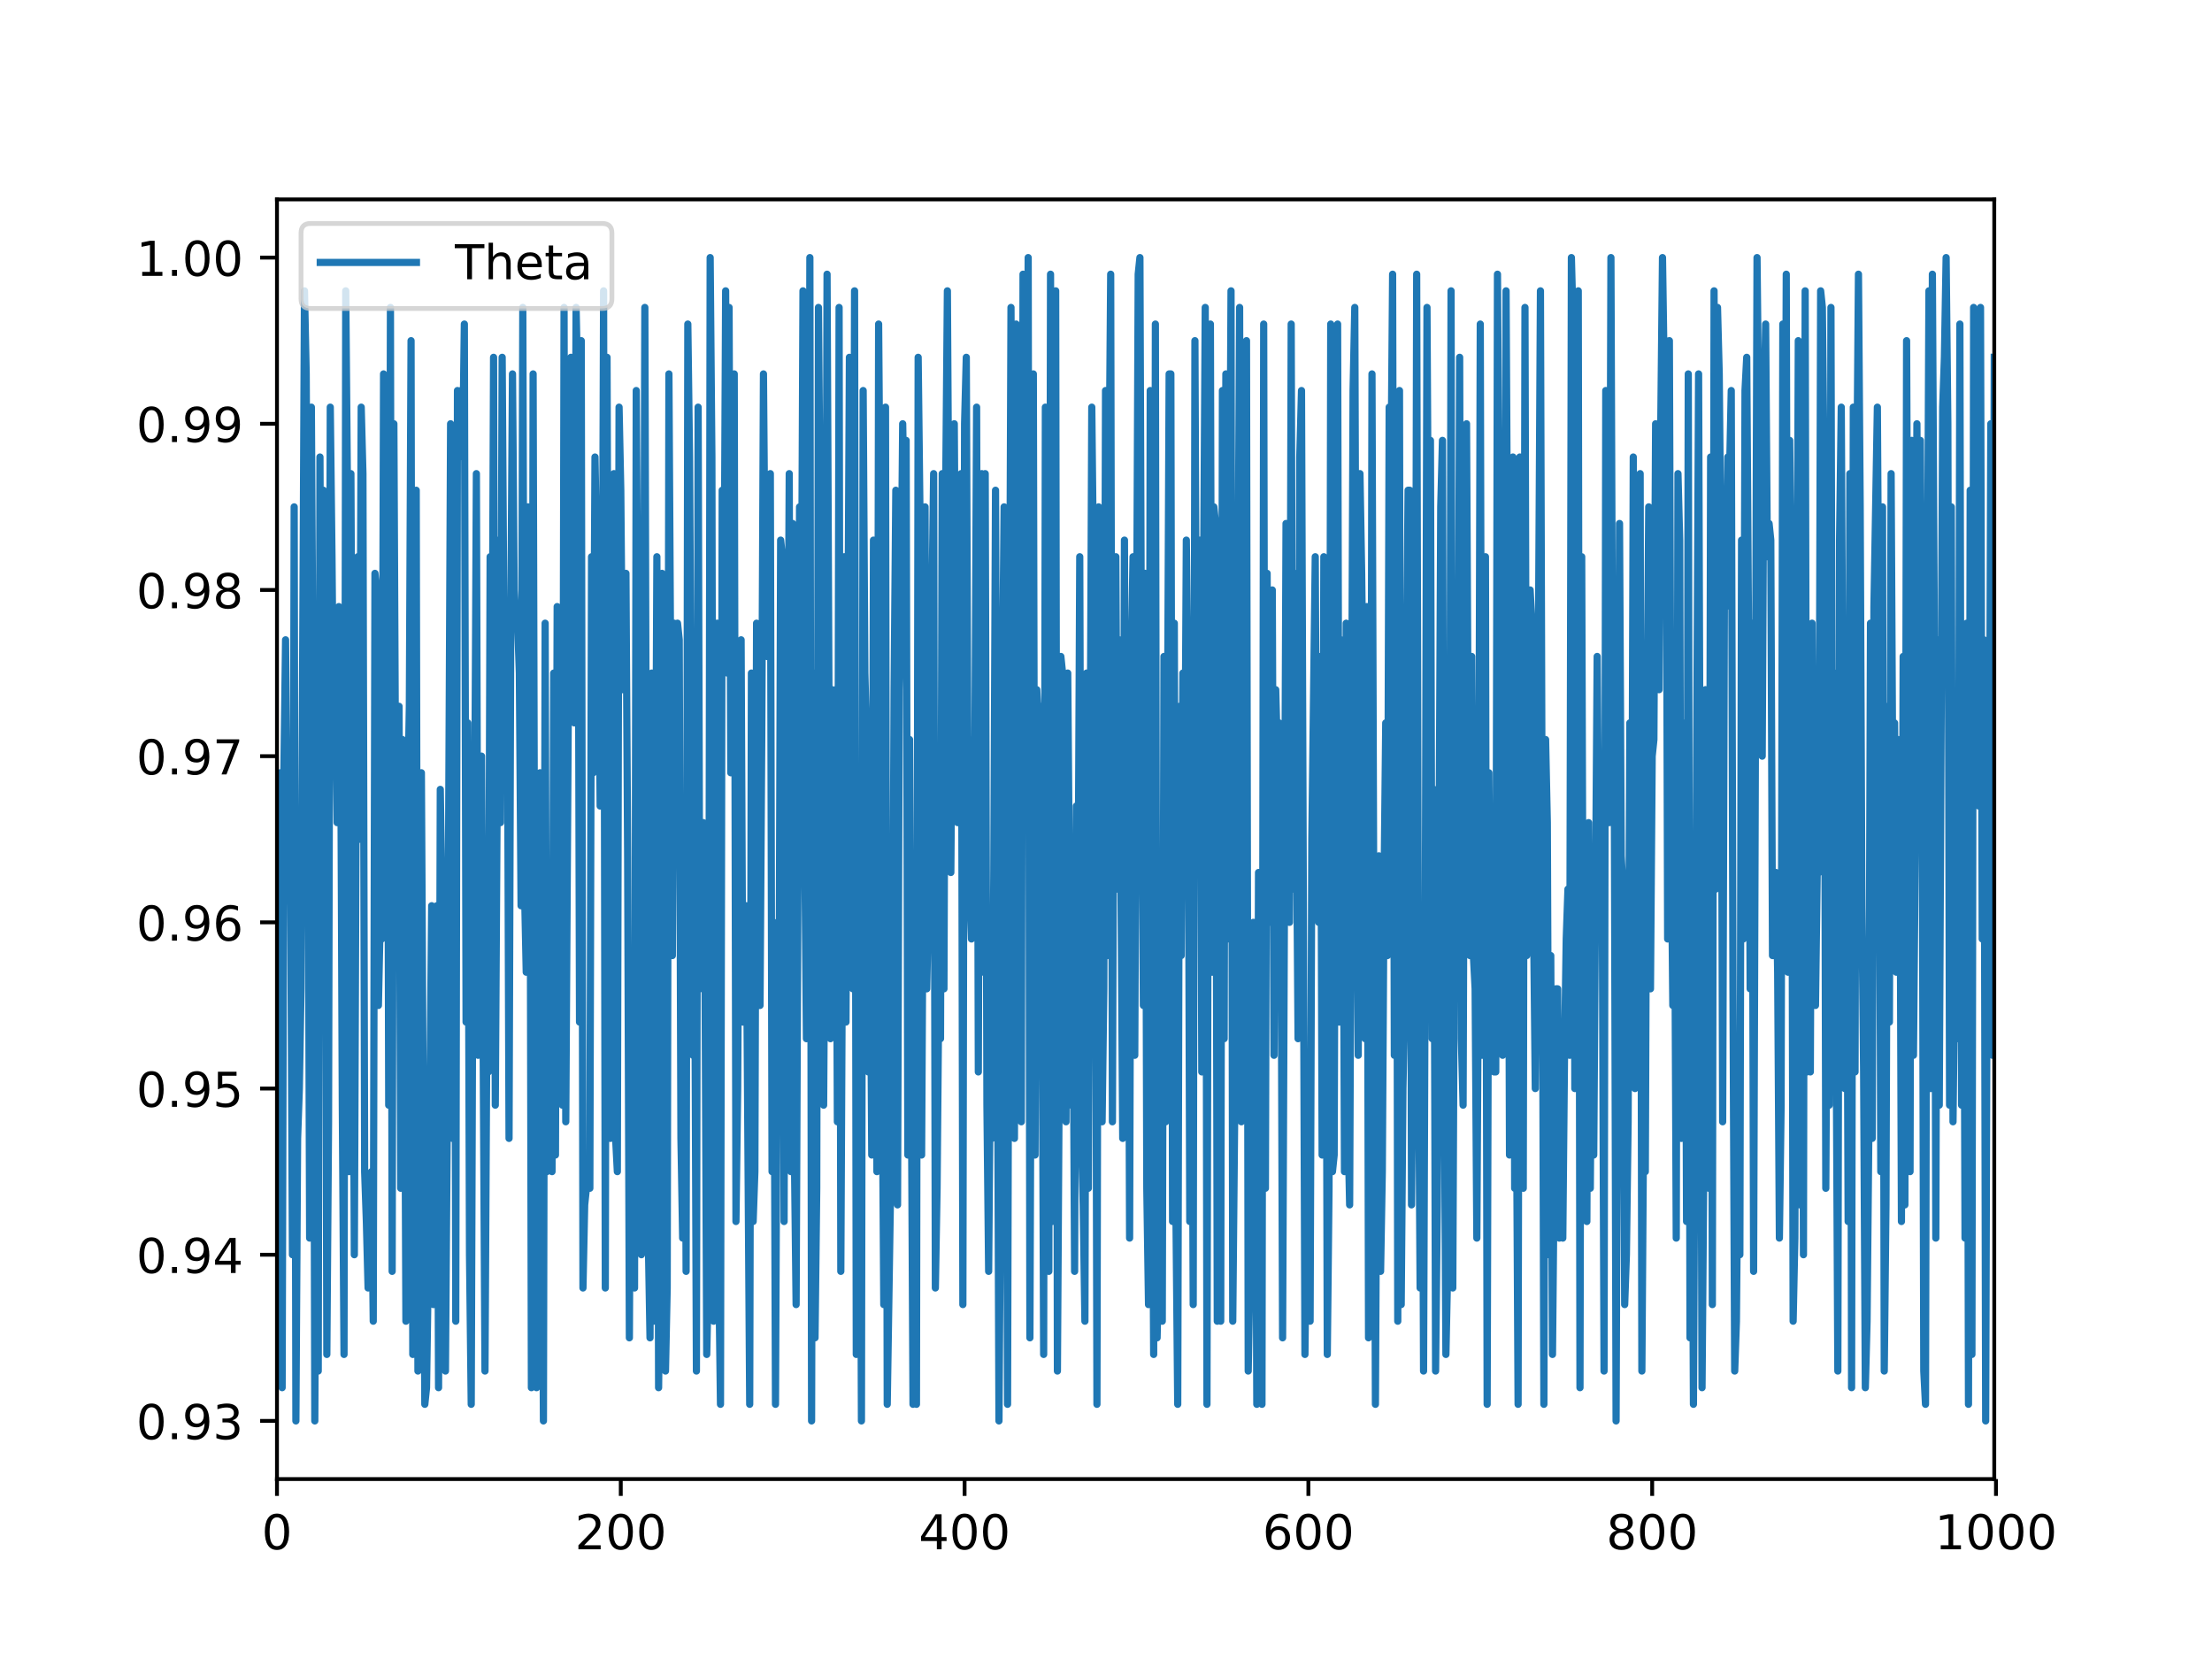 <?xml version="1.0" encoding="utf-8" standalone="no"?>
<!DOCTYPE svg PUBLIC "-//W3C//DTD SVG 1.1//EN"
  "http://www.w3.org/Graphics/SVG/1.1/DTD/svg11.dtd">
<!-- Created with matplotlib (http://matplotlib.org/) -->
<svg height="345pt" version="1.1" viewBox="0 0 460 345" width="460pt" xmlns="http://www.w3.org/2000/svg" xmlns:xlink="http://www.w3.org/1999/xlink">
 <defs>
  <style type="text/css">
*{stroke-linecap:butt;stroke-linejoin:round;}
  </style>
 </defs>
 <g id="figure_1">
  <g id="patch_1">
   <path d="M 0 345.6 
L 460.8 345.6 
L 460.8 0 
L 0 0 
z
" style="fill:#ffffff;"/>
  </g>
  <g id="axes_1">
   <g id="patch_2">
    <path d="M 57.6 307.584 
L 414.72 307.584 
L 414.72 41.472 
L 57.6 41.472 
z
" style="fill:#ffffff;"/>
   </g>
   <g id="matplotlib.axis_1">
    <g id="xtick_1">
     <g id="line2d_1">
      <defs>
       <path d="M 0 0 
L 0 3.5 
" id="m86b934ca46" style="stroke:#000000;stroke-width:0.8;"/>
      </defs>
      <g>
       <use style="stroke:#000000;stroke-width:0.8;" x="57.6" xlink:href="#m86b934ca46" y="307.584"/>
      </g>
     </g>
     <g id="text_1">
      <!-- 0 -->
      <defs>
       <path d="M 31.781 66.406 
Q 24.172 66.406 20.328 58.906 
Q 16.5 51.422 16.5 36.375 
Q 16.5 21.391 20.328 13.891 
Q 24.172 6.391 31.781 6.391 
Q 39.453 6.391 43.281 13.891 
Q 47.125 21.391 47.125 36.375 
Q 47.125 51.422 43.281 58.906 
Q 39.453 66.406 31.781 66.406 
M 31.781 74.219 
Q 44.047 74.219 50.516 64.516 
Q 56.984 54.828 56.984 36.375 
Q 56.984 17.969 50.516 8.266 
Q 44.047 -1.422 31.781 -1.422 
Q 19.531 -1.422 13.062 8.266 
Q 6.594 17.969 6.594 36.375 
Q 6.594 54.828 13.062 64.516 
Q 19.531 74.219 31.781 74.219 
" id="DejaVuSans-30"/>
      </defs>
      <g transform="translate(54.419 322.182)scale(0.1 -0.1)">
       <use xlink:href="#DejaVuSans-30"/>
      </g>
     </g>
    </g>
    <g id="xtick_2">
     <g id="line2d_2">
      <g>
       <use style="stroke:#000000;stroke-width:0.8;" x="129.095" xlink:href="#m86b934ca46" y="307.584"/>
      </g>
     </g>
     <g id="text_2">
      <!-- 200 -->
      <defs>
       <path d="M 19.188 8.297 
L 53.609 8.297 
L 53.609 0 
L 7.328 0 
L 7.328 8.297 
Q 12.938 14.109 22.625 23.891 
Q 32.328 33.688 34.812 36.531 
Q 39.547 41.844 41.422 45.531 
Q 43.312 49.219 43.312 52.781 
Q 43.312 58.594 39.234 62.25 
Q 35.156 65.922 28.609 65.922 
Q 23.969 65.922 18.812 64.312 
Q 13.672 62.703 7.812 59.422 
L 7.812 69.391 
Q 13.766 71.781 18.938 73 
Q 24.125 74.219 28.422 74.219 
Q 39.75 74.219 46.484 68.547 
Q 53.219 62.891 53.219 53.422 
Q 53.219 48.922 51.531 44.891 
Q 49.859 40.875 45.406 35.406 
Q 44.188 33.984 37.641 27.219 
Q 31.109 20.453 19.188 8.297 
" id="DejaVuSans-32"/>
      </defs>
      <g transform="translate(119.552 322.182)scale(0.1 -0.1)">
       <use xlink:href="#DejaVuSans-32"/>
       <use x="63.623" xlink:href="#DejaVuSans-30"/>
       <use x="127.246" xlink:href="#DejaVuSans-30"/>
      </g>
     </g>
    </g>
    <g id="xtick_3">
     <g id="line2d_3">
      <g>
       <use style="stroke:#000000;stroke-width:0.8;" x="200.591" xlink:href="#m86b934ca46" y="307.584"/>
      </g>
     </g>
     <g id="text_3">
      <!-- 400 -->
      <defs>
       <path d="M 37.797 64.312 
L 12.891 25.391 
L 37.797 25.391 
z
M 35.203 72.906 
L 47.609 72.906 
L 47.609 25.391 
L 58.016 25.391 
L 58.016 17.188 
L 47.609 17.188 
L 47.609 0 
L 37.797 0 
L 37.797 17.188 
L 4.891 17.188 
L 4.891 26.703 
z
" id="DejaVuSans-34"/>
      </defs>
      <g transform="translate(191.047 322.182)scale(0.1 -0.1)">
       <use xlink:href="#DejaVuSans-34"/>
       <use x="63.623" xlink:href="#DejaVuSans-30"/>
       <use x="127.246" xlink:href="#DejaVuSans-30"/>
      </g>
     </g>
    </g>
    <g id="xtick_4">
     <g id="line2d_4">
      <g>
       <use style="stroke:#000000;stroke-width:0.8;" x="272.086" xlink:href="#m86b934ca46" y="307.584"/>
      </g>
     </g>
     <g id="text_4">
      <!-- 600 -->
      <defs>
       <path d="M 33.016 40.375 
Q 26.375 40.375 22.484 35.828 
Q 18.609 31.297 18.609 23.391 
Q 18.609 15.531 22.484 10.953 
Q 26.375 6.391 33.016 6.391 
Q 39.656 6.391 43.531 10.953 
Q 47.406 15.531 47.406 23.391 
Q 47.406 31.297 43.531 35.828 
Q 39.656 40.375 33.016 40.375 
M 52.594 71.297 
L 52.594 62.312 
Q 48.875 64.062 45.094 64.984 
Q 41.312 65.922 37.594 65.922 
Q 27.828 65.922 22.672 59.328 
Q 17.531 52.734 16.797 39.406 
Q 19.672 43.656 24.016 45.922 
Q 28.375 48.188 33.594 48.188 
Q 44.578 48.188 50.953 41.516 
Q 57.328 34.859 57.328 23.391 
Q 57.328 12.156 50.688 5.359 
Q 44.047 -1.422 33.016 -1.422 
Q 20.359 -1.422 13.672 8.266 
Q 6.984 17.969 6.984 36.375 
Q 6.984 53.656 15.188 63.938 
Q 23.391 74.219 37.203 74.219 
Q 40.922 74.219 44.703 73.484 
Q 48.484 72.75 52.594 71.297 
" id="DejaVuSans-36"/>
      </defs>
      <g transform="translate(262.543 322.182)scale(0.1 -0.1)">
       <use xlink:href="#DejaVuSans-36"/>
       <use x="63.623" xlink:href="#DejaVuSans-30"/>
       <use x="127.246" xlink:href="#DejaVuSans-30"/>
      </g>
     </g>
    </g>
    <g id="xtick_5">
     <g id="line2d_5">
      <g>
       <use style="stroke:#000000;stroke-width:0.8;" x="343.582" xlink:href="#m86b934ca46" y="307.584"/>
      </g>
     </g>
     <g id="text_5">
      <!-- 800 -->
      <defs>
       <path d="M 31.781 34.625 
Q 24.75 34.625 20.719 30.859 
Q 16.703 27.094 16.703 20.516 
Q 16.703 13.922 20.719 10.156 
Q 24.75 6.391 31.781 6.391 
Q 38.812 6.391 42.859 10.172 
Q 46.922 13.969 46.922 20.516 
Q 46.922 27.094 42.891 30.859 
Q 38.875 34.625 31.781 34.625 
M 21.922 38.812 
Q 15.578 40.375 12.031 44.719 
Q 8.5 49.078 8.5 55.328 
Q 8.5 64.062 14.719 69.141 
Q 20.953 74.219 31.781 74.219 
Q 42.672 74.219 48.875 69.141 
Q 55.078 64.062 55.078 55.328 
Q 55.078 49.078 51.531 44.719 
Q 48 40.375 41.703 38.812 
Q 48.828 37.156 52.797 32.312 
Q 56.781 27.484 56.781 20.516 
Q 56.781 9.906 50.312 4.234 
Q 43.844 -1.422 31.781 -1.422 
Q 19.734 -1.422 13.25 4.234 
Q 6.781 9.906 6.781 20.516 
Q 6.781 27.484 10.781 32.312 
Q 14.797 37.156 21.922 38.812 
M 18.312 54.391 
Q 18.312 48.734 21.844 45.562 
Q 25.391 42.391 31.781 42.391 
Q 38.141 42.391 41.719 45.562 
Q 45.312 48.734 45.312 54.391 
Q 45.312 60.062 41.719 63.234 
Q 38.141 66.406 31.781 66.406 
Q 25.391 66.406 21.844 63.234 
Q 18.312 60.062 18.312 54.391 
" id="DejaVuSans-38"/>
      </defs>
      <g transform="translate(334.038 322.182)scale(0.1 -0.1)">
       <use xlink:href="#DejaVuSans-38"/>
       <use x="63.623" xlink:href="#DejaVuSans-30"/>
       <use x="127.246" xlink:href="#DejaVuSans-30"/>
      </g>
     </g>
    </g>
    <g id="xtick_6">
     <g id="line2d_6">
      <g>
       <use style="stroke:#000000;stroke-width:0.8;" x="415.077" xlink:href="#m86b934ca46" y="307.584"/>
      </g>
     </g>
     <g id="text_6">
      <!-- 1000 -->
      <defs>
       <path d="M 12.406 8.297 
L 28.516 8.297 
L 28.516 63.922 
L 10.984 60.406 
L 10.984 69.391 
L 28.422 72.906 
L 38.281 72.906 
L 38.281 8.297 
L 54.391 8.297 
L 54.391 0 
L 12.406 0 
z
" id="DejaVuSans-31"/>
      </defs>
      <g transform="translate(402.352 322.182)scale(0.1 -0.1)">
       <use xlink:href="#DejaVuSans-31"/>
       <use x="63.623" xlink:href="#DejaVuSans-30"/>
       <use x="127.246" xlink:href="#DejaVuSans-30"/>
       <use x="190.869" xlink:href="#DejaVuSans-30"/>
      </g>
     </g>
    </g>
   </g>
   <g id="matplotlib.axis_2">
    <g id="ytick_1">
     <g id="line2d_7">
      <defs>
       <path d="M 0 0 
L -3.5 0 
" id="mdd792ac4f0" style="stroke:#000000;stroke-width:0.8;"/>
      </defs>
      <g>
       <use style="stroke:#000000;stroke-width:0.8;" x="57.6" xlink:href="#mdd792ac4f0" y="295.488"/>
      </g>
     </g>
     <g id="text_7">
      <!-- 0.93 -->
      <defs>
       <path d="M 10.688 12.406 
L 21 12.406 
L 21 0 
L 10.688 0 
z
" id="DejaVuSans-2e"/>
       <path d="M 10.984 1.516 
L 10.984 10.5 
Q 14.703 8.734 18.5 7.812 
Q 22.312 6.891 25.984 6.891 
Q 35.75 6.891 40.891 13.453 
Q 46.047 20.016 46.781 33.406 
Q 43.953 29.203 39.594 26.953 
Q 35.25 24.703 29.984 24.703 
Q 19.047 24.703 12.672 31.312 
Q 6.297 37.938 6.297 49.422 
Q 6.297 60.641 12.938 67.422 
Q 19.578 74.219 30.609 74.219 
Q 43.266 74.219 49.922 64.516 
Q 56.594 54.828 56.594 36.375 
Q 56.594 19.141 48.406 8.859 
Q 40.234 -1.422 26.422 -1.422 
Q 22.703 -1.422 18.891 -0.688 
Q 15.094 0.047 10.984 1.516 
M 30.609 32.422 
Q 37.25 32.422 41.125 36.953 
Q 45.016 41.5 45.016 49.422 
Q 45.016 57.281 41.125 61.844 
Q 37.25 66.406 30.609 66.406 
Q 23.969 66.406 20.094 61.844 
Q 16.219 57.281 16.219 49.422 
Q 16.219 41.5 20.094 36.953 
Q 23.969 32.422 30.609 32.422 
" id="DejaVuSans-39"/>
       <path d="M 40.578 39.312 
Q 47.656 37.797 51.625 33 
Q 55.609 28.219 55.609 21.188 
Q 55.609 10.406 48.188 4.484 
Q 40.766 -1.422 27.094 -1.422 
Q 22.516 -1.422 17.656 -0.516 
Q 12.797 0.391 7.625 2.203 
L 7.625 11.719 
Q 11.719 9.328 16.594 8.109 
Q 21.484 6.891 26.812 6.891 
Q 36.078 6.891 40.938 10.547 
Q 45.797 14.203 45.797 21.188 
Q 45.797 27.641 41.281 31.266 
Q 36.766 34.906 28.719 34.906 
L 20.219 34.906 
L 20.219 43.016 
L 29.109 43.016 
Q 36.375 43.016 40.234 45.922 
Q 44.094 48.828 44.094 54.297 
Q 44.094 59.906 40.109 62.906 
Q 36.141 65.922 28.719 65.922 
Q 24.656 65.922 20.016 65.031 
Q 15.375 64.156 9.812 62.312 
L 9.812 71.094 
Q 15.438 72.656 20.344 73.438 
Q 25.25 74.219 29.594 74.219 
Q 40.828 74.219 47.359 69.109 
Q 53.906 64.016 53.906 55.328 
Q 53.906 49.266 50.438 45.094 
Q 46.969 40.922 40.578 39.312 
" id="DejaVuSans-33"/>
      </defs>
      <g transform="translate(28.334 299.287)scale(0.1 -0.1)">
       <use xlink:href="#DejaVuSans-30"/>
       <use x="63.623" xlink:href="#DejaVuSans-2e"/>
       <use x="95.41" xlink:href="#DejaVuSans-39"/>
       <use x="159.033" xlink:href="#DejaVuSans-33"/>
      </g>
     </g>
    </g>
    <g id="ytick_2">
     <g id="line2d_8">
      <g>
       <use style="stroke:#000000;stroke-width:0.8;" x="57.6" xlink:href="#mdd792ac4f0" y="260.928"/>
      </g>
     </g>
     <g id="text_8">
      <!-- 0.94 -->
      <g transform="translate(28.334 264.727)scale(0.1 -0.1)">
       <use xlink:href="#DejaVuSans-30"/>
       <use x="63.623" xlink:href="#DejaVuSans-2e"/>
       <use x="95.41" xlink:href="#DejaVuSans-39"/>
       <use x="159.033" xlink:href="#DejaVuSans-34"/>
      </g>
     </g>
    </g>
    <g id="ytick_3">
     <g id="line2d_9">
      <g>
       <use style="stroke:#000000;stroke-width:0.8;" x="57.6" xlink:href="#mdd792ac4f0" y="226.368"/>
      </g>
     </g>
     <g id="text_9">
      <!-- 0.95 -->
      <defs>
       <path d="M 10.797 72.906 
L 49.516 72.906 
L 49.516 64.594 
L 19.828 64.594 
L 19.828 46.734 
Q 21.969 47.469 24.109 47.828 
Q 26.266 48.188 28.422 48.188 
Q 40.625 48.188 47.75 41.5 
Q 54.891 34.812 54.891 23.391 
Q 54.891 11.625 47.562 5.094 
Q 40.234 -1.422 26.906 -1.422 
Q 22.312 -1.422 17.547 -0.641 
Q 12.797 0.141 7.719 1.703 
L 7.719 11.625 
Q 12.109 9.234 16.797 8.062 
Q 21.484 6.891 26.703 6.891 
Q 35.156 6.891 40.078 11.328 
Q 45.016 15.766 45.016 23.391 
Q 45.016 31 40.078 35.438 
Q 35.156 39.891 26.703 39.891 
Q 22.75 39.891 18.812 39.016 
Q 14.891 38.141 10.797 36.281 
z
" id="DejaVuSans-35"/>
      </defs>
      <g transform="translate(28.334 230.167)scale(0.1 -0.1)">
       <use xlink:href="#DejaVuSans-30"/>
       <use x="63.623" xlink:href="#DejaVuSans-2e"/>
       <use x="95.41" xlink:href="#DejaVuSans-39"/>
       <use x="159.033" xlink:href="#DejaVuSans-35"/>
      </g>
     </g>
    </g>
    <g id="ytick_4">
     <g id="line2d_10">
      <g>
       <use style="stroke:#000000;stroke-width:0.8;" x="57.6" xlink:href="#mdd792ac4f0" y="191.808"/>
      </g>
     </g>
     <g id="text_10">
      <!-- 0.96 -->
      <g transform="translate(28.334 195.607)scale(0.1 -0.1)">
       <use xlink:href="#DejaVuSans-30"/>
       <use x="63.623" xlink:href="#DejaVuSans-2e"/>
       <use x="95.41" xlink:href="#DejaVuSans-39"/>
       <use x="159.033" xlink:href="#DejaVuSans-36"/>
      </g>
     </g>
    </g>
    <g id="ytick_5">
     <g id="line2d_11">
      <g>
       <use style="stroke:#000000;stroke-width:0.8;" x="57.6" xlink:href="#mdd792ac4f0" y="157.248"/>
      </g>
     </g>
     <g id="text_11">
      <!-- 0.97 -->
      <defs>
       <path d="M 8.203 72.906 
L 55.078 72.906 
L 55.078 68.703 
L 28.609 0 
L 18.312 0 
L 43.219 64.594 
L 8.203 64.594 
z
" id="DejaVuSans-37"/>
      </defs>
      <g transform="translate(28.334 161.047)scale(0.1 -0.1)">
       <use xlink:href="#DejaVuSans-30"/>
       <use x="63.623" xlink:href="#DejaVuSans-2e"/>
       <use x="95.41" xlink:href="#DejaVuSans-39"/>
       <use x="159.033" xlink:href="#DejaVuSans-37"/>
      </g>
     </g>
    </g>
    <g id="ytick_6">
     <g id="line2d_12">
      <g>
       <use style="stroke:#000000;stroke-width:0.8;" x="57.6" xlink:href="#mdd792ac4f0" y="122.688"/>
      </g>
     </g>
     <g id="text_12">
      <!-- 0.98 -->
      <g transform="translate(28.334 126.487)scale(0.1 -0.1)">
       <use xlink:href="#DejaVuSans-30"/>
       <use x="63.623" xlink:href="#DejaVuSans-2e"/>
       <use x="95.41" xlink:href="#DejaVuSans-39"/>
       <use x="159.033" xlink:href="#DejaVuSans-38"/>
      </g>
     </g>
    </g>
    <g id="ytick_7">
     <g id="line2d_13">
      <g>
       <use style="stroke:#000000;stroke-width:0.8;" x="57.6" xlink:href="#mdd792ac4f0" y="88.128"/>
      </g>
     </g>
     <g id="text_13">
      <!-- 0.99 -->
      <g transform="translate(28.334 91.927)scale(0.1 -0.1)">
       <use xlink:href="#DejaVuSans-30"/>
       <use x="63.623" xlink:href="#DejaVuSans-2e"/>
       <use x="95.41" xlink:href="#DejaVuSans-39"/>
       <use x="159.033" xlink:href="#DejaVuSans-39"/>
      </g>
     </g>
    </g>
    <g id="ytick_8">
     <g id="line2d_14">
      <g>
       <use style="stroke:#000000;stroke-width:0.8;" x="57.6" xlink:href="#mdd792ac4f0" y="53.568"/>
      </g>
     </g>
     <g id="text_14">
      <!-- 1.00 -->
      <g transform="translate(28.334 57.367)scale(0.1 -0.1)">
       <use xlink:href="#DejaVuSans-31"/>
       <use x="63.623" xlink:href="#DejaVuSans-2e"/>
       <use x="95.41" xlink:href="#DejaVuSans-30"/>
       <use x="159.033" xlink:href="#DejaVuSans-30"/>
      </g>
     </g>
    </g>
   </g>
   <g id="line2d_15">
    <path clip-path="url(#p2a627f2cb5)" d="M 57.6 267.84 
L 57.957 254.016 
L 58.315 160.704 
L 58.672 288.576 
L 59.03 160.704 
L 59.387 133.056 
L 59.745 174.528 
L 60.102 164.16 
L 60.46 188.352 
L 60.817 260.928 
L 61.175 105.408 
L 61.532 295.488 
L 61.89 236.736 
L 62.247 226.368 
L 62.605 205.632 
L 63.32 60.48 
L 63.677 77.76 
L 64.035 153.792 
L 64.392 257.472 
L 64.75 84.672 
L 65.107 146.88 
L 65.465 295.488 
L 65.822 216 
L 66.179 285.12 
L 66.537 95.04 
L 66.894 181.44 
L 67.252 101.952 
L 67.609 129.6 
L 67.967 281.664 
L 68.324 233.28 
L 68.682 84.672 
L 69.039 115.776 
L 69.397 157.248 
L 69.754 143.424 
L 70.112 171.072 
L 70.469 126.144 
L 70.827 146.88 
L 71.184 229.824 
L 71.542 281.664 
L 71.899 60.48 
L 72.257 101.952 
L 72.614 243.648 
L 72.972 98.496 
L 73.686 260.928 
L 74.044 171.072 
L 74.401 115.776 
L 74.759 174.528 
L 75.116 84.672 
L 75.474 98.496 
L 75.831 243.648 
L 76.189 254.016 
L 76.546 267.84 
L 76.904 257.472 
L 77.261 243.648 
L 77.619 274.752 
L 77.976 119.232 
L 78.334 122.688 
L 78.691 209.088 
L 79.049 191.808 
L 79.406 195.264 
L 79.764 77.76 
L 80.121 105.408 
L 80.479 91.584 
L 80.836 229.824 
L 81.194 63.936 
L 81.551 264.384 
L 81.908 88.128 
L 82.266 164.16 
L 82.623 174.528 
L 82.981 146.88 
L 83.338 247.104 
L 83.696 153.792 
L 84.053 188.352 
L 84.411 274.752 
L 84.768 167.616 
L 85.126 146.88 
L 85.483 70.848 
L 85.841 281.664 
L 86.198 122.688 
L 86.556 101.952 
L 86.913 285.12 
L 87.271 264.384 
L 87.628 160.704 
L 88.343 292.032 
L 88.701 288.576 
L 89.058 264.384 
L 89.773 188.352 
L 90.13 271.296 
L 90.488 250.56 
L 90.845 188.352 
L 91.203 288.576 
L 91.56 164.16 
L 91.918 188.352 
L 92.275 191.808 
L 92.633 285.12 
L 92.99 236.736 
L 93.705 88.128 
L 94.063 236.736 
L 94.42 95.04 
L 94.778 274.752 
L 95.135 81.216 
L 95.493 88.128 
L 95.85 81.216 
L 96.208 95.04 
L 96.565 67.392 
L 96.923 212.544 
L 97.28 150.336 
L 97.637 260.928 
L 97.995 292.032 
L 98.352 188.352 
L 98.71 171.072 
L 99.067 98.496 
L 99.425 219.456 
L 100.14 157.248 
L 100.855 285.12 
L 101.212 219.456 
L 101.57 222.912 
L 101.927 115.776 
L 102.285 160.704 
L 102.642 74.304 
L 103 229.824 
L 103.715 112.32 
L 104.072 171.072 
L 104.43 74.304 
L 104.787 129.6 
L 105.145 143.424 
L 105.502 139.968 
L 105.859 236.736 
L 106.217 129.6 
L 106.574 77.76 
L 106.932 122.688 
L 107.289 129.6 
L 107.647 129.6 
L 108.004 139.968 
L 108.362 188.352 
L 108.719 63.936 
L 109.077 184.896 
L 109.434 202.176 
L 109.792 105.408 
L 110.149 126.144 
L 110.507 288.576 
L 110.864 77.76 
L 111.222 209.088 
L 111.579 288.576 
L 111.937 191.808 
L 112.294 160.704 
L 113.009 295.488 
L 113.366 129.6 
L 113.724 243.648 
L 114.081 191.808 
L 114.439 188.352 
L 114.796 243.648 
L 115.154 139.968 
L 115.511 240.192 
L 115.869 126.144 
L 116.226 222.912 
L 116.584 222.912 
L 116.941 229.824 
L 117.299 63.936 
L 117.656 233.28 
L 118.371 115.776 
L 118.729 74.304 
L 119.086 91.584 
L 119.444 150.336 
L 119.801 63.936 
L 120.159 81.216 
L 120.516 212.544 
L 120.874 70.848 
L 121.231 267.84 
L 121.588 250.56 
L 122.303 243.648 
L 122.661 247.104 
L 123.018 115.776 
L 123.376 160.704 
L 123.733 95.04 
L 124.091 115.776 
L 124.448 122.688 
L 124.806 167.616 
L 125.163 164.16 
L 125.521 60.48 
L 125.878 267.84 
L 126.236 74.304 
L 126.593 181.44 
L 126.951 236.736 
L 127.308 198.72 
L 127.666 98.496 
L 128.023 236.736 
L 128.381 243.648 
L 128.738 84.672 
L 129.095 101.952 
L 129.453 143.424 
L 129.81 133.056 
L 130.168 119.232 
L 130.525 177.984 
L 130.883 278.208 
L 131.24 198.72 
L 131.955 267.84 
L 132.313 81.216 
L 132.67 139.968 
L 133.028 247.104 
L 133.385 260.928 
L 133.743 184.896 
L 134.1 63.936 
L 134.458 188.352 
L 134.815 257.472 
L 135.173 278.208 
L 135.53 139.968 
L 135.888 274.752 
L 136.603 115.776 
L 136.96 288.576 
L 137.317 257.472 
L 137.675 119.232 
L 138.39 285.12 
L 138.747 267.84 
L 139.105 77.76 
L 139.82 198.72 
L 140.177 129.6 
L 140.535 150.336 
L 140.892 129.6 
L 141.25 133.056 
L 141.607 236.736 
L 141.965 257.472 
L 142.322 167.616 
L 142.68 264.384 
L 143.037 67.392 
L 143.395 95.04 
L 144.11 219.456 
L 144.467 195.264 
L 144.825 285.12 
L 145.182 84.672 
L 145.539 205.632 
L 145.897 195.264 
L 146.254 171.072 
L 146.612 202.176 
L 146.969 281.664 
L 147.327 264.384 
L 147.684 53.568 
L 148.042 95.04 
L 148.399 274.752 
L 148.757 146.88 
L 149.114 129.6 
L 149.472 264.384 
L 149.829 292.032 
L 150.187 101.952 
L 150.544 133.056 
L 150.902 60.48 
L 151.259 139.968 
L 151.617 63.936 
L 151.974 160.704 
L 152.332 88.128 
L 152.689 77.76 
L 153.046 254.016 
L 153.404 226.368 
L 153.761 157.248 
L 154.119 133.056 
L 154.476 212.544 
L 154.834 205.632 
L 155.191 188.352 
L 155.906 292.032 
L 156.264 139.968 
L 156.621 254.016 
L 156.979 243.648 
L 157.336 129.6 
L 157.694 209.088 
L 158.051 209.088 
L 158.409 153.792 
L 158.766 77.76 
L 159.124 122.688 
L 159.481 136.512 
L 159.839 133.056 
L 160.196 98.496 
L 160.554 243.648 
L 160.911 191.808 
L 161.268 292.032 
L 161.626 209.088 
L 161.983 219.456 
L 162.341 112.32 
L 162.698 115.776 
L 163.056 254.016 
L 163.413 115.776 
L 163.771 167.616 
L 164.128 98.496 
L 164.486 243.648 
L 164.843 108.864 
L 165.201 240.192 
L 165.558 271.296 
L 166.273 105.408 
L 166.631 139.968 
L 166.988 60.48 
L 167.346 174.528 
L 167.703 216 
L 168.061 198.72 
L 168.418 53.568 
L 168.775 295.488 
L 169.133 139.968 
L 169.49 278.208 
L 169.848 247.104 
L 170.205 63.936 
L 170.563 108.864 
L 171.278 229.824 
L 171.635 174.528 
L 171.993 57.024 
L 172.708 216 
L 173.065 143.424 
L 173.423 195.264 
L 173.78 143.424 
L 174.138 233.28 
L 174.495 63.936 
L 174.853 264.384 
L 175.568 115.776 
L 175.925 212.544 
L 176.64 74.304 
L 176.997 191.808 
L 177.355 205.632 
L 177.712 60.48 
L 178.07 281.664 
L 178.427 167.616 
L 178.785 191.808 
L 179.142 295.488 
L 179.5 81.216 
L 179.857 139.968 
L 180.215 153.792 
L 180.572 222.912 
L 180.93 184.896 
L 181.287 240.192 
L 181.645 112.32 
L 182.002 160.704 
L 182.36 243.648 
L 182.717 67.392 
L 183.075 115.776 
L 183.432 219.456 
L 183.79 271.296 
L 184.147 84.672 
L 184.505 292.032 
L 185.577 222.912 
L 185.934 143.424 
L 186.292 101.952 
L 186.649 250.56 
L 187.007 143.424 
L 187.364 126.144 
L 187.722 88.128 
L 188.079 108.864 
L 188.437 91.584 
L 188.794 240.192 
L 189.152 153.792 
L 189.867 292.032 
L 190.224 271.296 
L 190.582 292.032 
L 190.939 74.304 
L 191.297 105.408 
L 191.654 240.192 
L 192.369 105.408 
L 192.726 205.632 
L 193.441 167.616 
L 193.799 126.144 
L 194.156 98.496 
L 194.514 267.84 
L 194.871 247.104 
L 195.229 205.632 
L 195.586 216 
L 195.944 98.496 
L 196.301 205.632 
L 196.659 101.952 
L 197.016 60.48 
L 197.731 181.44 
L 198.446 88.128 
L 198.804 143.424 
L 199.161 171.072 
L 199.876 98.496 
L 200.234 271.296 
L 200.591 88.128 
L 200.948 74.304 
L 201.306 167.616 
L 201.663 184.896 
L 202.021 195.264 
L 202.378 153.792 
L 202.736 157.248 
L 203.093 84.672 
L 203.451 222.912 
L 203.808 105.408 
L 204.166 98.496 
L 204.523 202.176 
L 204.881 98.496 
L 205.238 229.824 
L 205.596 264.384 
L 205.953 219.456 
L 206.311 236.736 
L 206.668 181.44 
L 207.026 101.952 
L 207.741 295.488 
L 208.098 243.648 
L 208.455 143.424 
L 208.813 105.408 
L 209.17 160.704 
L 209.528 292.032 
L 209.885 153.792 
L 210.243 63.936 
L 210.6 167.616 
L 210.958 236.736 
L 211.315 67.392 
L 211.673 139.968 
L 212.03 105.408 
L 212.388 233.28 
L 212.745 57.024 
L 213.103 164.16 
L 213.46 136.512 
L 213.818 53.568 
L 214.175 278.208 
L 214.89 77.76 
L 215.248 240.192 
L 215.605 143.424 
L 215.963 150.336 
L 216.32 146.88 
L 216.677 191.808 
L 217.035 281.664 
L 217.392 84.672 
L 217.75 257.472 
L 218.107 264.384 
L 218.465 57.024 
L 218.822 254.016 
L 219.537 60.48 
L 219.895 285.12 
L 220.252 226.368 
L 220.61 136.512 
L 220.967 139.968 
L 221.325 174.528 
L 221.682 233.28 
L 222.04 139.968 
L 222.755 229.824 
L 223.112 195.264 
L 223.47 264.384 
L 223.827 167.616 
L 224.185 191.808 
L 224.542 115.776 
L 224.899 236.736 
L 225.257 250.56 
L 225.614 274.752 
L 225.972 139.968 
L 226.329 247.104 
L 227.044 84.672 
L 227.402 119.232 
L 227.759 139.968 
L 228.117 292.032 
L 228.474 105.408 
L 228.832 150.336 
L 229.189 233.28 
L 229.547 205.632 
L 229.904 81.216 
L 230.262 198.72 
L 230.619 101.952 
L 230.977 57.024 
L 231.334 233.28 
L 231.692 129.6 
L 232.049 115.776 
L 232.406 184.896 
L 232.764 133.056 
L 233.479 236.736 
L 233.836 112.32 
L 234.194 216 
L 234.551 157.248 
L 234.909 257.472 
L 235.266 136.512 
L 235.624 115.776 
L 235.981 219.456 
L 236.696 57.024 
L 237.054 53.568 
L 237.411 150.336 
L 237.769 209.088 
L 238.126 119.232 
L 238.484 247.104 
L 238.841 271.296 
L 239.199 81.216 
L 239.556 216 
L 239.914 281.664 
L 240.271 67.392 
L 240.628 278.208 
L 240.986 260.928 
L 241.343 233.28 
L 241.701 274.752 
L 242.058 136.512 
L 242.416 233.28 
L 243.131 77.76 
L 243.488 77.76 
L 243.846 254.016 
L 244.203 129.6 
L 244.561 254.016 
L 244.918 292.032 
L 245.276 146.88 
L 245.633 198.72 
L 245.991 139.968 
L 246.348 174.528 
L 246.706 112.32 
L 247.063 143.424 
L 247.421 254.016 
L 247.778 181.44 
L 248.135 271.296 
L 248.493 70.848 
L 248.85 157.248 
L 249.208 122.688 
L 249.565 112.32 
L 249.923 222.912 
L 250.28 122.688 
L 250.638 63.936 
L 250.995 292.032 
L 251.353 115.776 
L 251.71 67.392 
L 252.068 202.176 
L 252.425 105.408 
L 252.783 108.864 
L 253.14 274.752 
L 253.498 247.104 
L 253.855 274.752 
L 254.213 81.216 
L 254.57 216 
L 254.928 77.76 
L 255.285 195.264 
L 256 60.48 
L 256.357 274.752 
L 257.072 198.72 
L 257.787 63.936 
L 258.145 233.28 
L 258.502 122.688 
L 258.86 198.72 
L 259.217 70.848 
L 259.575 285.12 
L 259.932 264.384 
L 260.29 198.72 
L 260.647 191.808 
L 261.005 198.72 
L 261.362 292.032 
L 261.72 181.44 
L 262.077 202.176 
L 262.435 292.032 
L 262.792 67.392 
L 263.15 247.104 
L 263.507 119.232 
L 263.865 184.896 
L 264.222 191.808 
L 264.579 122.688 
L 264.937 219.456 
L 265.294 143.424 
L 265.652 157.248 
L 266.009 150.336 
L 266.367 177.984 
L 266.724 278.208 
L 267.439 108.864 
L 267.797 177.984 
L 268.154 191.808 
L 268.512 67.392 
L 268.869 184.896 
L 269.227 119.232 
L 269.942 216 
L 270.299 95.04 
L 270.657 81.216 
L 271.372 281.664 
L 271.729 247.104 
L 272.086 267.84 
L 272.444 274.752 
L 272.801 174.528 
L 273.516 115.776 
L 273.874 188.352 
L 274.231 191.808 
L 274.589 136.512 
L 274.946 240.192 
L 275.304 115.776 
L 275.661 146.88 
L 276.019 281.664 
L 276.376 247.104 
L 276.734 67.392 
L 277.091 243.648 
L 277.449 240.192 
L 277.806 122.688 
L 278.164 67.392 
L 278.521 212.544 
L 278.879 133.056 
L 279.236 153.792 
L 279.594 243.648 
L 279.951 129.6 
L 280.308 233.28 
L 280.666 250.56 
L 281.381 81.216 
L 281.738 63.936 
L 282.096 171.072 
L 282.453 219.456 
L 282.811 98.496 
L 283.168 119.232 
L 283.526 150.336 
L 283.883 216 
L 284.241 126.144 
L 284.598 278.208 
L 284.956 247.104 
L 285.313 77.76 
L 286.028 292.032 
L 286.386 219.456 
L 286.743 177.984 
L 287.101 264.384 
L 287.458 243.648 
L 287.815 184.896 
L 288.173 150.336 
L 288.53 198.72 
L 288.888 84.672 
L 289.245 101.952 
L 289.603 57.024 
L 289.96 219.456 
L 290.318 84.672 
L 290.675 274.752 
L 291.033 81.216 
L 291.39 271.296 
L 291.748 226.368 
L 292.105 209.088 
L 292.463 143.424 
L 292.82 101.952 
L 293.178 101.952 
L 293.535 250.56 
L 293.893 209.088 
L 294.25 209.088 
L 294.608 57.024 
L 294.965 212.544 
L 295.323 267.84 
L 295.68 191.808 
L 296.037 285.12 
L 296.395 191.808 
L 296.752 63.936 
L 297.11 129.6 
L 297.467 91.584 
L 297.825 216 
L 298.182 164.16 
L 298.54 285.12 
L 298.897 250.56 
L 299.612 105.408 
L 299.97 91.584 
L 300.327 219.456 
L 300.685 281.664 
L 301.042 264.384 
L 301.4 226.368 
L 301.757 60.48 
L 302.115 267.84 
L 302.472 188.352 
L 302.83 143.424 
L 303.187 164.16 
L 303.545 74.304 
L 303.902 216 
L 304.259 229.824 
L 304.617 126.144 
L 304.974 88.128 
L 305.332 157.248 
L 305.689 198.72 
L 306.047 136.512 
L 306.404 198.72 
L 306.762 205.632 
L 307.119 257.472 
L 307.477 191.808 
L 307.834 67.392 
L 308.192 219.456 
L 308.549 119.232 
L 308.907 115.776 
L 309.264 292.032 
L 309.622 160.704 
L 309.979 205.632 
L 310.337 216 
L 310.694 222.912 
L 311.052 222.912 
L 311.409 57.024 
L 312.481 219.456 
L 312.839 202.176 
L 313.196 60.48 
L 313.554 126.144 
L 313.911 240.192 
L 314.626 95.04 
L 314.984 247.104 
L 315.341 226.368 
L 315.699 292.032 
L 316.056 95.04 
L 316.414 195.264 
L 316.771 247.104 
L 317.129 63.936 
L 317.486 198.72 
L 317.844 177.984 
L 318.201 122.688 
L 318.559 129.6 
L 318.916 191.808 
L 319.274 226.368 
L 319.631 184.896 
L 320.346 60.48 
L 321.061 292.032 
L 321.418 153.792 
L 321.776 171.072 
L 322.133 260.928 
L 322.491 198.72 
L 322.848 281.664 
L 323.563 205.632 
L 323.921 205.632 
L 324.278 257.472 
L 324.636 236.736 
L 324.993 257.472 
L 325.351 219.456 
L 325.708 195.264 
L 326.066 184.896 
L 326.423 219.456 
L 326.781 53.568 
L 327.138 67.392 
L 327.495 226.368 
L 327.853 195.264 
L 328.21 60.48 
L 328.568 288.576 
L 328.925 115.776 
L 329.283 226.368 
L 329.64 212.544 
L 329.998 254.016 
L 330.355 171.072 
L 330.713 247.104 
L 331.07 198.72 
L 331.428 240.192 
L 332.143 136.512 
L 332.5 181.44 
L 332.858 160.704 
L 333.215 191.808 
L 333.573 285.12 
L 333.93 81.216 
L 334.288 101.952 
L 334.645 171.072 
L 335.003 53.568 
L 335.36 150.336 
L 335.717 167.616 
L 336.075 295.488 
L 336.79 108.864 
L 337.147 177.984 
L 337.505 184.896 
L 337.862 271.296 
L 338.22 260.928 
L 338.577 233.28 
L 338.935 150.336 
L 339.292 202.176 
L 339.65 95.04 
L 340.007 226.368 
L 340.365 129.6 
L 341.08 98.496 
L 341.437 285.12 
L 341.795 233.28 
L 342.152 243.648 
L 342.51 150.336 
L 342.867 105.408 
L 343.225 205.632 
L 343.582 157.248 
L 343.939 153.792 
L 344.297 88.128 
L 344.654 95.04 
L 345.012 143.424 
L 345.369 88.128 
L 345.727 53.568 
L 346.084 77.76 
L 346.442 70.848 
L 346.799 195.264 
L 347.157 70.848 
L 347.514 171.072 
L 347.872 209.088 
L 348.229 177.984 
L 348.587 257.472 
L 348.944 98.496 
L 349.302 112.32 
L 349.659 236.736 
L 350.017 219.456 
L 350.374 150.336 
L 350.732 254.016 
L 351.089 77.76 
L 351.446 278.208 
L 351.804 212.544 
L 352.161 292.032 
L 353.234 77.76 
L 353.949 288.576 
L 354.306 243.648 
L 354.664 143.424 
L 355.021 150.336 
L 355.379 247.104 
L 355.736 95.04 
L 356.094 271.296 
L 356.451 60.48 
L 356.809 184.896 
L 357.166 63.936 
L 357.524 77.76 
L 357.881 115.776 
L 358.239 233.28 
L 358.596 126.144 
L 358.954 126.144 
L 359.311 95.04 
L 359.668 98.496 
L 360.026 81.216 
L 360.383 205.632 
L 360.741 285.12 
L 361.098 274.752 
L 361.456 233.28 
L 361.813 260.928 
L 362.171 112.32 
L 362.528 195.264 
L 362.886 81.216 
L 363.243 74.304 
L 363.601 129.6 
L 363.958 205.632 
L 364.316 129.6 
L 364.673 264.384 
L 365.388 53.568 
L 365.746 88.128 
L 366.103 84.672 
L 366.461 157.248 
L 366.818 88.128 
L 367.175 67.392 
L 367.533 115.776 
L 367.89 108.864 
L 368.248 112.32 
L 368.605 198.72 
L 368.963 198.72 
L 369.32 181.44 
L 369.678 202.176 
L 370.035 257.472 
L 370.393 229.824 
L 370.75 67.392 
L 371.108 157.248 
L 371.465 57.024 
L 371.823 202.176 
L 372.18 91.584 
L 372.538 122.688 
L 372.895 274.752 
L 373.253 257.472 
L 373.968 70.848 
L 374.325 250.56 
L 374.683 136.512 
L 375.04 260.928 
L 375.397 60.48 
L 375.755 222.912 
L 376.112 177.984 
L 376.47 222.912 
L 376.827 129.6 
L 377.185 184.896 
L 377.542 209.088 
L 377.9 181.44 
L 378.257 181.44 
L 378.615 60.48 
L 378.972 63.936 
L 379.33 98.496 
L 379.687 247.104 
L 380.045 184.896 
L 380.402 229.824 
L 380.76 63.936 
L 381.117 202.176 
L 381.475 139.968 
L 382.19 285.12 
L 382.547 112.32 
L 382.905 84.672 
L 383.619 226.368 
L 383.977 160.704 
L 384.334 254.016 
L 384.692 98.496 
L 385.049 288.576 
L 385.407 84.672 
L 385.764 222.912 
L 386.122 101.952 
L 386.479 57.024 
L 386.837 105.408 
L 387.194 188.352 
L 387.552 222.912 
L 387.909 288.576 
L 388.267 274.752 
L 388.624 236.736 
L 388.982 129.6 
L 389.339 236.736 
L 389.697 126.144 
L 390.412 84.672 
L 390.769 143.424 
L 391.126 243.648 
L 391.484 105.408 
L 391.841 285.12 
L 392.199 250.56 
L 392.556 146.88 
L 392.914 212.544 
L 393.271 98.496 
L 393.629 167.616 
L 393.986 150.336 
L 394.344 202.176 
L 394.701 153.792 
L 395.059 157.248 
L 395.416 254.016 
L 395.774 136.512 
L 396.131 250.56 
L 396.489 70.848 
L 397.204 243.648 
L 397.561 91.584 
L 397.919 219.456 
L 398.276 177.984 
L 398.634 88.128 
L 398.991 136.512 
L 399.348 91.584 
L 399.706 150.336 
L 400.063 285.12 
L 400.421 292.032 
L 400.778 136.512 
L 401.136 60.48 
L 401.493 226.368 
L 401.851 57.024 
L 402.208 122.688 
L 402.566 257.472 
L 402.923 133.056 
L 403.281 229.824 
L 403.996 84.672 
L 404.353 74.304 
L 404.711 53.568 
L 405.068 88.128 
L 405.426 229.824 
L 405.783 105.408 
L 406.141 233.28 
L 406.498 202.176 
L 406.855 188.352 
L 407.213 216 
L 407.57 67.392 
L 407.928 229.824 
L 408.285 146.88 
L 408.643 257.472 
L 409 129.6 
L 409.358 292.032 
L 409.715 101.952 
L 410.073 281.664 
L 410.43 63.936 
L 410.788 81.216 
L 411.145 146.88 
L 411.503 167.616 
L 411.86 63.936 
L 412.218 195.264 
L 412.575 133.056 
L 412.933 295.488 
L 413.29 177.984 
L 413.648 184.896 
L 414.005 88.128 
L 414.363 219.456 
L 414.72 74.304 
L 414.72 74.304 
" style="fill:none;stroke:#1f77b4;stroke-linecap:square;stroke-width:1.5;"/>
   </g>
   <g id="patch_3">
    <path d="M 57.6 307.584 
L 57.6 41.472 
" style="fill:none;stroke:#000000;stroke-linecap:square;stroke-linejoin:miter;stroke-width:0.8;"/>
   </g>
   <g id="patch_4">
    <path d="M 414.72 307.584 
L 414.72 41.472 
" style="fill:none;stroke:#000000;stroke-linecap:square;stroke-linejoin:miter;stroke-width:0.8;"/>
   </g>
   <g id="patch_5">
    <path d="M 57.6 307.584 
L 414.72 307.584 
" style="fill:none;stroke:#000000;stroke-linecap:square;stroke-linejoin:miter;stroke-width:0.8;"/>
   </g>
   <g id="patch_6">
    <path d="M 57.6 41.472 
L 414.72 41.472 
" style="fill:none;stroke:#000000;stroke-linecap:square;stroke-linejoin:miter;stroke-width:0.8;"/>
   </g>
   <g id="legend_1">
    <g id="patch_7">
     <path d="M 64.6 64.15 
L 125.247 64.15 
Q 127.247 64.15 127.247 62.15 
L 127.247 48.472 
Q 127.247 46.472 125.247 46.472 
L 64.6 46.472 
Q 62.6 46.472 62.6 48.472 
L 62.6 62.15 
Q 62.6 64.15 64.6 64.15 
z
" style="fill:#ffffff;opacity:0.8;stroke:#cccccc;stroke-linejoin:miter;"/>
    </g>
    <g id="line2d_16">
     <path d="M 66.6 54.57 
L 86.6 54.57 
" style="fill:none;stroke:#1f77b4;stroke-linecap:square;stroke-width:1.5;"/>
    </g>
    <g id="line2d_17"/>
    <g id="text_15">
     <!-- Theta -->
     <defs>
      <path d="M -0.297 72.906 
L 61.375 72.906 
L 61.375 64.594 
L 35.5 64.594 
L 35.5 0 
L 25.594 0 
L 25.594 64.594 
L -0.297 64.594 
z
" id="DejaVuSans-54"/>
      <path d="M 54.891 33.016 
L 54.891 0 
L 45.906 0 
L 45.906 32.719 
Q 45.906 40.484 42.875 44.328 
Q 39.844 48.188 33.797 48.188 
Q 26.516 48.188 22.312 43.547 
Q 18.109 38.922 18.109 30.906 
L 18.109 0 
L 9.078 0 
L 9.078 75.984 
L 18.109 75.984 
L 18.109 46.188 
Q 21.344 51.125 25.703 53.562 
Q 30.078 56 35.797 56 
Q 45.219 56 50.047 50.172 
Q 54.891 44.344 54.891 33.016 
" id="DejaVuSans-68"/>
      <path d="M 56.203 29.594 
L 56.203 25.203 
L 14.891 25.203 
Q 15.484 15.922 20.484 11.062 
Q 25.484 6.203 34.422 6.203 
Q 39.594 6.203 44.453 7.469 
Q 49.312 8.734 54.109 11.281 
L 54.109 2.781 
Q 49.266 0.734 44.188 -0.344 
Q 39.109 -1.422 33.891 -1.422 
Q 20.797 -1.422 13.156 6.188 
Q 5.516 13.812 5.516 26.812 
Q 5.516 40.234 12.766 48.109 
Q 20.016 56 32.328 56 
Q 43.359 56 49.781 48.891 
Q 56.203 41.797 56.203 29.594 
M 47.219 32.234 
Q 47.125 39.594 43.094 43.984 
Q 39.062 48.391 32.422 48.391 
Q 24.906 48.391 20.391 44.141 
Q 15.875 39.891 15.188 32.172 
z
" id="DejaVuSans-65"/>
      <path d="M 18.312 70.219 
L 18.312 54.688 
L 36.812 54.688 
L 36.812 47.703 
L 18.312 47.703 
L 18.312 18.016 
Q 18.312 11.328 20.141 9.422 
Q 21.969 7.516 27.594 7.516 
L 36.812 7.516 
L 36.812 0 
L 27.594 0 
Q 17.188 0 13.234 3.875 
Q 9.281 7.766 9.281 18.016 
L 9.281 47.703 
L 2.688 47.703 
L 2.688 54.688 
L 9.281 54.688 
L 9.281 70.219 
z
" id="DejaVuSans-74"/>
      <path d="M 34.281 27.484 
Q 23.391 27.484 19.188 25 
Q 14.984 22.516 14.984 16.5 
Q 14.984 11.719 18.141 8.906 
Q 21.297 6.109 26.703 6.109 
Q 34.188 6.109 38.703 11.406 
Q 43.219 16.703 43.219 25.484 
L 43.219 27.484 
z
M 52.203 31.203 
L 52.203 0 
L 43.219 0 
L 43.219 8.297 
Q 40.141 3.328 35.547 0.953 
Q 30.953 -1.422 24.312 -1.422 
Q 15.922 -1.422 10.953 3.297 
Q 6 8.016 6 15.922 
Q 6 25.141 12.172 29.828 
Q 18.359 34.516 30.609 34.516 
L 43.219 34.516 
L 43.219 35.406 
Q 43.219 41.609 39.141 45 
Q 35.062 48.391 27.688 48.391 
Q 23 48.391 18.547 47.266 
Q 14.109 46.141 10.016 43.891 
L 10.016 52.203 
Q 14.938 54.109 19.578 55.047 
Q 24.219 56 28.609 56 
Q 40.484 56 46.344 49.844 
Q 52.203 43.703 52.203 31.203 
" id="DejaVuSans-61"/>
     </defs>
     <g transform="translate(94.6 58.07)scale(0.1 -0.1)">
      <use xlink:href="#DejaVuSans-54"/>
      <use x="61.084" xlink:href="#DejaVuSans-68"/>
      <use x="124.463" xlink:href="#DejaVuSans-65"/>
      <use x="185.986" xlink:href="#DejaVuSans-74"/>
      <use x="225.195" xlink:href="#DejaVuSans-61"/>
     </g>
    </g>
   </g>
  </g>
 </g>
 <defs>
  <clipPath id="p2a627f2cb5">
   <rect height="266.112" width="357.12" x="57.6" y="41.472"/>
  </clipPath>
 </defs>
</svg>
